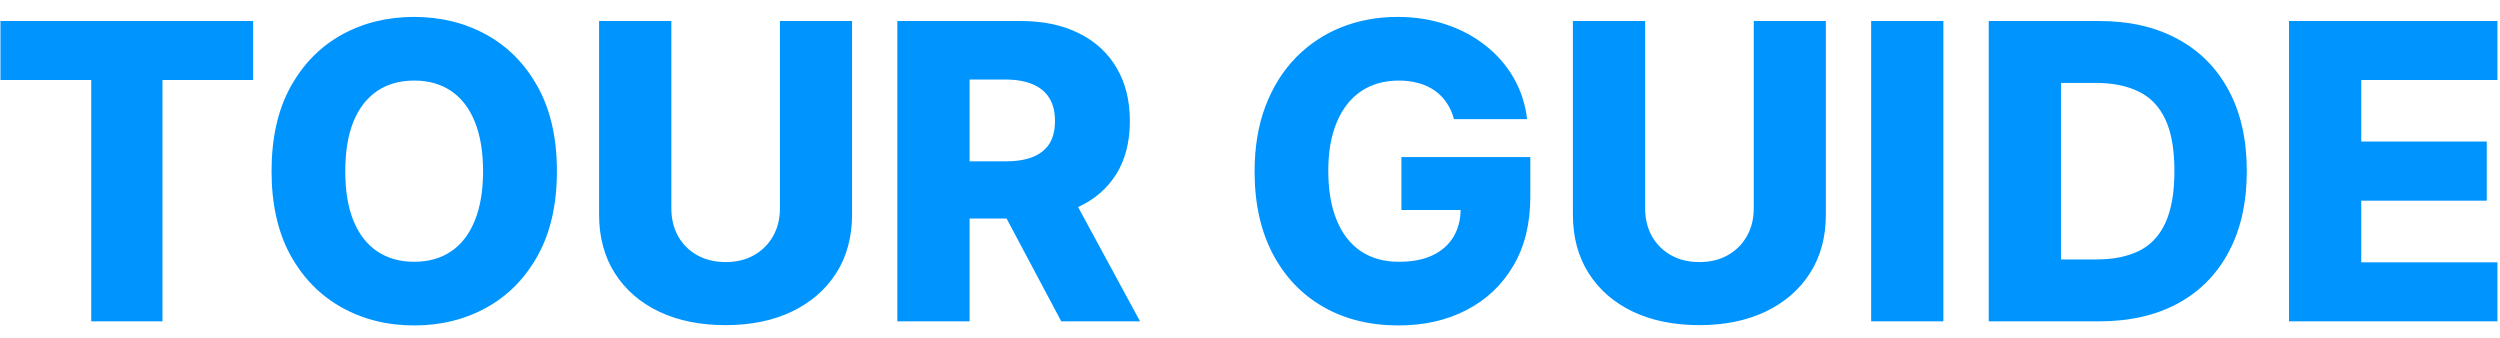 <svg width="111" height="15" viewBox="0 0 111 15" fill="none" xmlns="http://www.w3.org/2000/svg">
<path d="M0.02 3.551V0.933H11.239V3.551H7.214V14.267H4.051V3.551H0.02ZM24.727 7.6C24.727 9.067 24.446 10.31 23.884 11.331C23.323 12.351 22.562 13.125 21.603 13.655C20.648 14.184 19.577 14.449 18.389 14.449C17.196 14.449 16.122 14.182 15.168 13.648C14.213 13.114 13.454 12.34 12.893 11.324C12.335 10.304 12.057 9.063 12.057 7.6C12.057 6.133 12.335 4.889 12.893 3.87C13.454 2.85 14.213 2.075 15.168 1.545C16.122 1.016 17.196 0.751 18.389 0.751C19.577 0.751 20.648 1.016 21.603 1.545C22.562 2.075 23.323 2.85 23.884 3.87C24.446 4.889 24.727 6.133 24.727 7.6ZM21.448 7.6C21.448 6.732 21.324 5.998 21.078 5.399C20.836 4.801 20.486 4.347 20.028 4.039C19.575 3.731 19.028 3.577 18.389 3.577C17.753 3.577 17.207 3.731 16.749 4.039C16.291 4.347 15.939 4.801 15.693 5.399C15.451 5.998 15.33 6.732 15.33 7.6C15.33 8.468 15.451 9.202 15.693 9.801C15.939 10.399 16.291 10.853 16.749 11.161C17.207 11.469 17.753 11.623 18.389 11.623C19.028 11.623 19.575 11.469 20.028 11.161C20.486 10.853 20.836 10.399 21.078 9.801C21.324 9.202 21.448 8.468 21.448 7.6ZM34.629 0.933H37.831V9.534C37.831 10.527 37.595 11.393 37.125 12.131C36.654 12.865 35.997 13.433 35.154 13.837C34.312 14.236 33.334 14.436 32.219 14.436C31.091 14.436 30.106 14.236 29.263 13.837C28.421 13.433 27.767 12.865 27.299 12.131C26.833 11.393 26.599 10.527 26.599 9.534V0.933H29.808V9.254C29.808 9.714 29.907 10.124 30.106 10.484C30.309 10.844 30.592 11.127 30.955 11.331C31.318 11.534 31.739 11.636 32.219 11.636C32.699 11.636 33.118 11.534 33.476 11.331C33.839 11.127 34.122 10.844 34.325 10.484C34.528 10.124 34.629 9.714 34.629 9.254V0.933ZM39.842 14.267V0.933H45.325C46.318 0.933 47.176 1.113 47.897 1.474C48.623 1.83 49.183 2.342 49.576 3.01C49.969 3.674 50.166 4.462 50.166 5.373C50.166 6.298 49.965 7.084 49.563 7.73C49.161 8.373 48.591 8.863 47.852 9.202C47.113 9.536 46.239 9.703 45.228 9.703H41.76V7.164H44.631C45.115 7.164 45.519 7.101 45.843 6.975C46.171 6.845 46.42 6.649 46.588 6.389C46.757 6.124 46.841 5.786 46.841 5.373C46.841 4.961 46.757 4.62 46.588 4.351C46.42 4.078 46.171 3.874 45.843 3.739C45.514 3.6 45.111 3.531 44.631 3.531H43.05V14.267H39.842ZM47.314 8.173L50.619 14.267H47.12L43.879 8.173H47.314ZM64.556 5.289C64.483 5.015 64.375 4.774 64.232 4.566C64.09 4.353 63.915 4.173 63.708 4.026C63.5 3.878 63.262 3.768 62.994 3.694C62.726 3.616 62.433 3.577 62.113 3.577C61.469 3.577 60.912 3.733 60.441 4.045C59.974 4.358 59.614 4.814 59.359 5.412C59.104 6.007 58.976 6.73 58.976 7.58C58.976 8.435 59.1 9.165 59.346 9.768C59.592 10.371 59.949 10.831 60.415 11.148C60.882 11.465 61.447 11.623 62.113 11.623C62.701 11.623 63.197 11.528 63.604 11.337C64.014 11.142 64.325 10.866 64.537 10.51C64.749 10.154 64.854 9.735 64.854 9.254L65.451 9.325H62.223V6.975H67.946V8.739C67.946 9.933 67.693 10.955 67.187 11.806C66.687 12.656 65.995 13.31 65.114 13.765C64.237 14.221 63.228 14.449 62.087 14.449C60.821 14.449 59.709 14.173 58.749 13.622C57.79 13.071 57.043 12.285 56.508 11.265C55.972 10.241 55.704 9.026 55.704 7.62C55.704 6.526 55.866 5.556 56.189 4.709C56.513 3.859 56.965 3.138 57.544 2.548C58.127 1.958 58.801 1.511 59.566 1.207C60.335 0.903 61.163 0.751 62.048 0.751C62.818 0.751 63.532 0.862 64.194 1.083C64.859 1.304 65.446 1.617 65.956 2.021C66.471 2.424 66.887 2.904 67.207 3.459C67.527 4.015 67.725 4.625 67.803 5.289H64.556ZM77.867 0.933H81.068V9.534C81.068 10.527 80.833 11.393 80.362 12.131C79.891 12.865 79.234 13.433 78.391 13.837C77.549 14.236 76.57 14.436 75.455 14.436C74.328 14.436 73.343 14.236 72.5 13.837C71.658 13.433 71.003 12.865 70.537 12.131C70.07 11.393 69.837 10.527 69.837 9.534V0.933H73.045V9.254C73.045 9.714 73.144 10.124 73.343 10.484C73.546 10.844 73.829 11.127 74.192 11.331C74.555 11.534 74.976 11.636 75.455 11.636C75.935 11.636 76.354 11.534 76.712 11.331C77.076 11.127 77.359 10.844 77.561 10.484C77.765 10.124 77.867 9.714 77.867 9.254V0.933ZM86.286 0.933V14.267H83.079V0.933H86.286ZM93.207 14.267H88.3V0.933H93.2C94.552 0.933 95.716 1.2 96.693 1.734C97.674 2.264 98.43 3.028 98.961 4.026C99.493 5.02 99.758 6.209 99.758 7.593C99.758 8.982 99.493 10.176 98.961 11.174C98.434 12.172 97.68 12.938 96.7 13.472C95.719 14.002 94.554 14.267 93.207 14.267ZM91.509 11.519H93.083C93.827 11.519 94.455 11.393 94.969 11.142C95.488 10.886 95.879 10.471 96.142 9.898C96.41 9.321 96.544 8.553 96.544 7.593C96.544 6.634 96.41 5.87 96.142 5.302C95.874 4.729 95.479 4.317 94.957 4.065C94.438 3.809 93.798 3.681 93.038 3.681H91.509V11.519ZM101.632 14.267V0.933H110.886V3.551H104.839V6.285H110.413V8.909H104.839V11.649H110.886V14.267H101.632Z" fill="#0094FF"/>
</svg>
